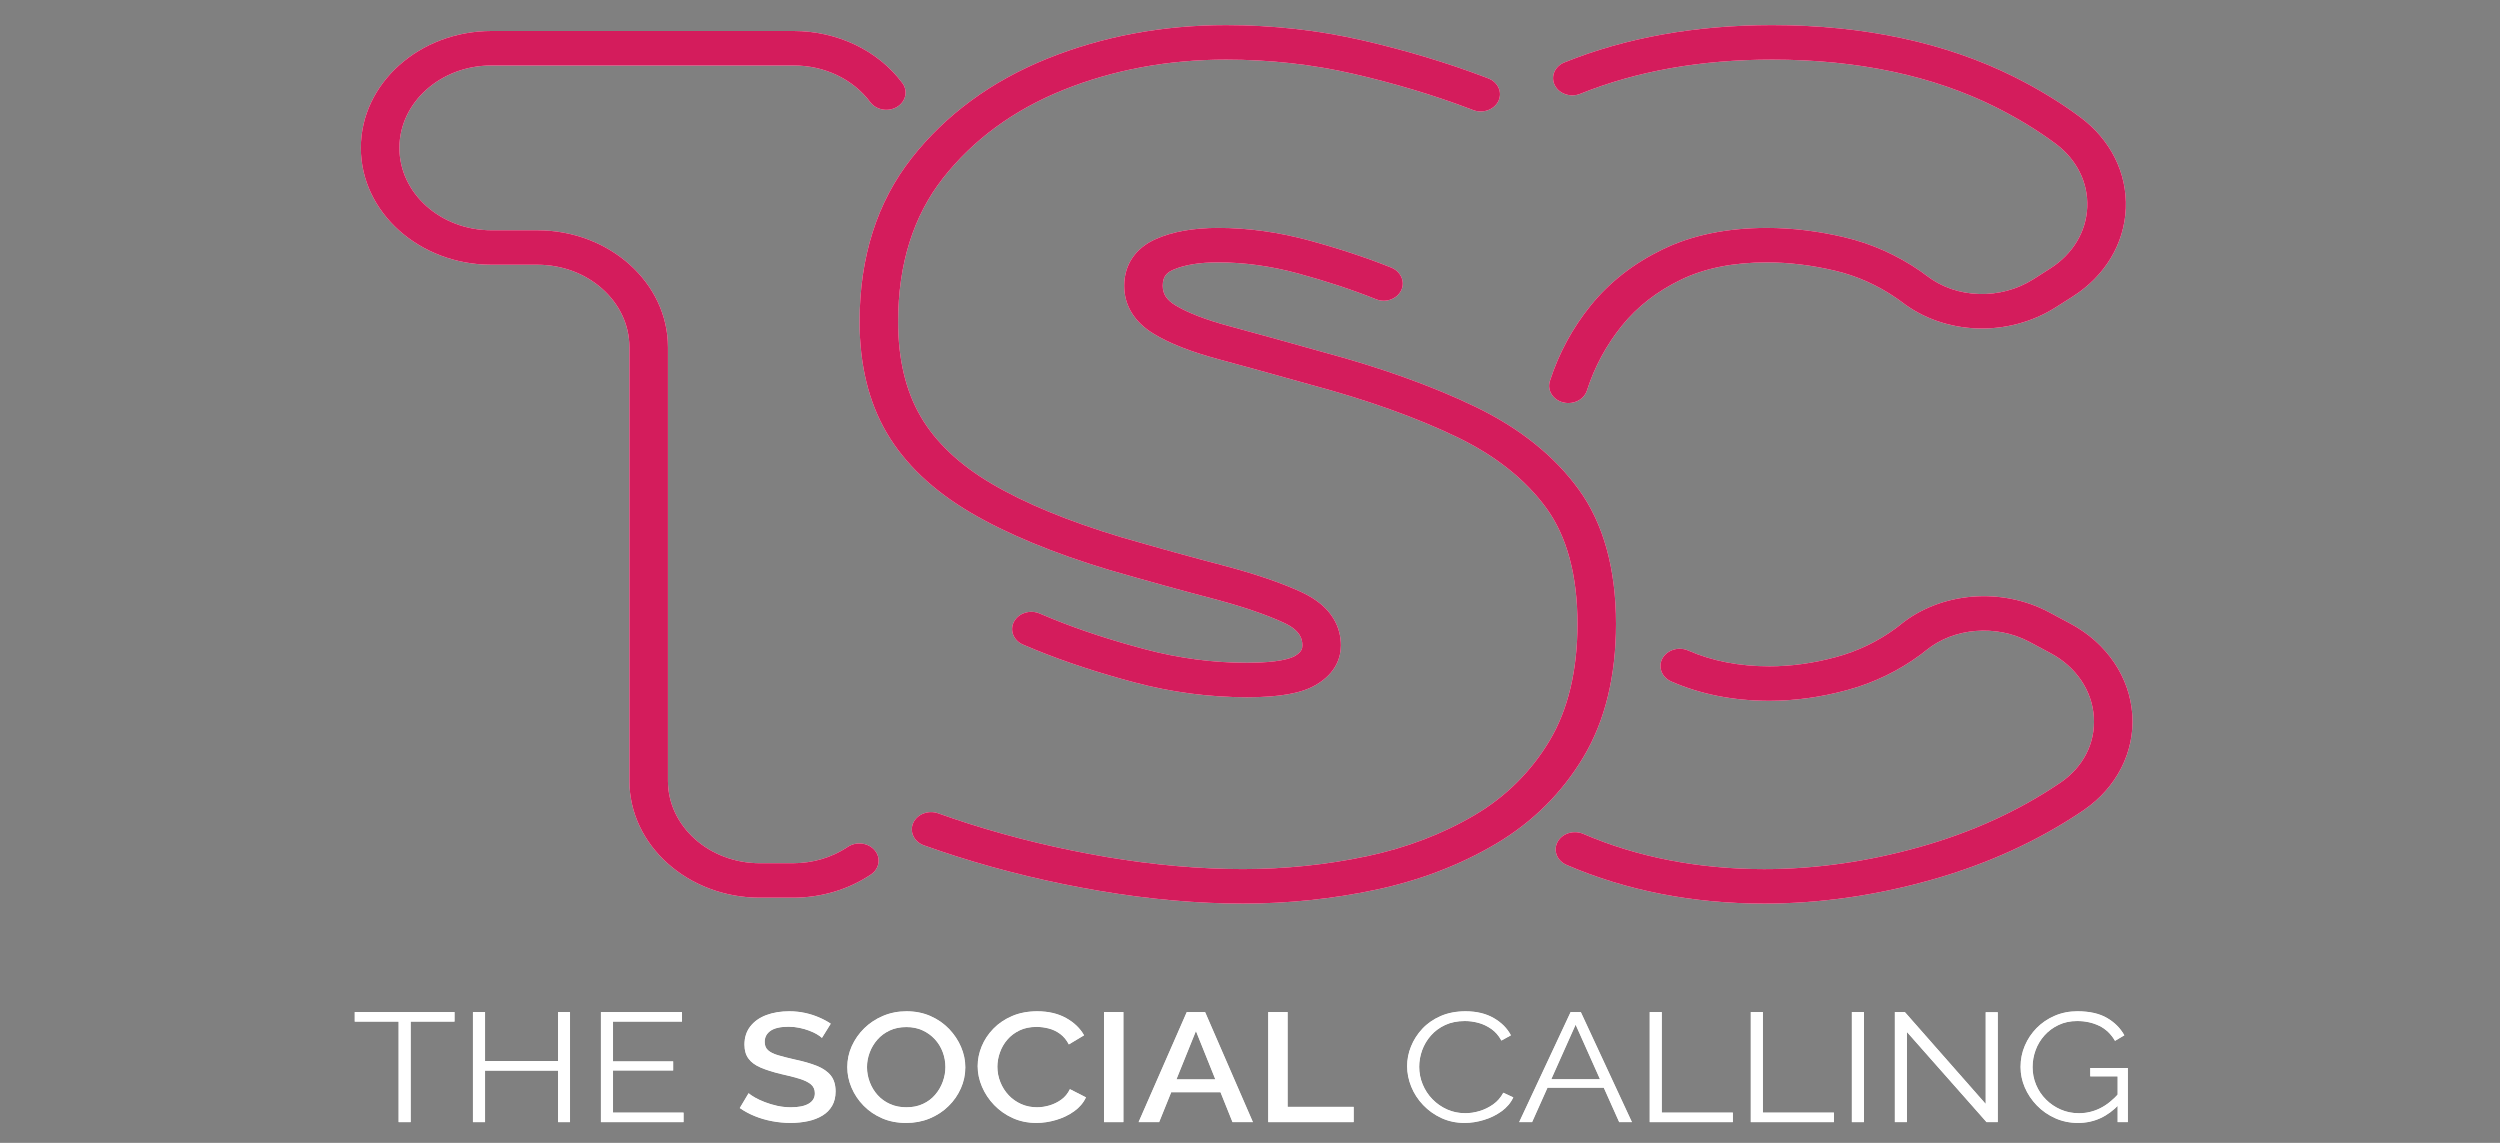 <?xml version="1.0" encoding="utf-8"?>
<!-- Generator: Adobe Illustrator 16.0.0, SVG Export Plug-In . SVG Version: 6.00 Build 0)  -->
<!DOCTYPE svg PUBLIC "-//W3C//DTD SVG 1.1//EN" "http://www.w3.org/Graphics/SVG/1.1/DTD/svg11.dtd">
<svg version="1.1" id="Layer_1" xmlns="http://www.w3.org/2000/svg" xmlns:xlink="http://www.w3.org/1999/xlink" x="0px" y="0px"
	 width="350px" height="160px" viewBox="0 0 350 160" enable-background="new 0 0 350 160" xml:space="preserve">
<rect x="0" y="0" width="350" height="160" fill="#808080" stroke="none"/>
<g>
	<g>
		<defs>
			<rect id="SVGID_1_" x="-41.525" y="-109.121" width="431.525" height="386.123"/>
		</defs>
		<clipPath id="SVGID_2_">
			<use xlink:href="#SVGID_1_"  overflow="visible"/>
		</clipPath>
		<path clip-path="url(#SVGID_2_)" fill="#D41C5C" d="M110.986,125.678h-4.584c-10.083,0-18.286-7.337-18.286-16.357V48.6
			c0-6.361-5.782-11.537-12.892-11.537h-6.418c-10.081,0-18.286-7.338-18.286-16.361c0-9.022,8.205-16.363,18.286-16.363h42.307
			c6.121,0,11.808,2.721,15.211,7.279c0.831,1.108,0.497,2.607-0.742,3.349c-1.237,0.743-2.912,0.443-3.742-0.667
			c-2.4-3.215-6.412-5.133-10.727-5.133H68.806c-7.108,0-12.89,5.175-12.89,11.535c0,6.361,5.782,11.536,12.89,11.536h6.418
			c10.083,0,18.287,7.339,18.287,16.362v60.72c0,6.357,5.782,11.531,12.89,11.531h4.584c2.805,0,5.472-0.793,7.711-2.287
			c1.194-0.801,2.883-0.58,3.773,0.486c0.893,1.07,0.648,2.58-0.543,3.381C118.748,124.557,114.967,125.678,110.986,125.678"/>
	</g>
	<g>
		<defs>
			<rect id="SVGID_3_" x="-41.525" y="-109.121" width="431.525" height="386.123"/>
		</defs>
		<clipPath id="SVGID_4_">
			<use xlink:href="#SVGID_3_"  overflow="visible"/>
		</clipPath>
		<path clip-path="url(#SVGID_4_)" fill="#D41C5C" d="M174.574,97.615c-5.246,0-10.533-0.694-15.712-2.066
			c-5.047-1.34-9.701-2.869-13.83-4.548c-0.589-0.24-1.193-0.492-1.804-0.755c-1.342-0.574-1.909-2.014-1.267-3.215
			c0.642-1.205,2.253-1.715,3.597-1.139c0.578,0.248,1.145,0.483,1.706,0.713c3.903,1.59,8.321,3.041,13.131,4.315
			c4.683,1.241,9.451,1.871,14.179,1.871c4.576,0,6.203-0.659,6.695-0.944c0.98-0.57,1.063-1.07,1.063-1.498
			c0-0.912-0.295-2.092-2.581-3.156c-2.521-1.166-5.913-2.32-10.065-3.41c-4.365-1.146-9.231-2.494-14.465-4.01
			c-7.8-2.348-14.302-5.045-19.359-8.023c-5.254-3.09-9.203-6.844-11.728-11.162c-2.515-4.294-3.792-9.521-3.792-15.543
			c0-9.05,2.448-16.752,7.278-22.898c4.779-6.086,11.165-10.775,18.977-13.931c7.713-3.115,16.139-4.697,25.041-4.697
			c6.552,0,12.981,0.716,19.105,2.128c6.044,1.395,11.785,3.118,17.068,5.119l0.539,0.205c1.371,0.518,2.016,1.936,1.432,3.163
			c-0.581,1.227-2.17,1.8-3.536,1.279l-0.541-0.204c-5.036-1.908-10.524-3.553-16.304-4.888c-5.689-1.31-11.663-1.975-17.764-1.975
			c-8.13,0-15.81,1.437-22.822,4.267c-6.92,2.797-12.563,6.938-16.782,12.309c-4.177,5.317-6.295,12.086-6.295,20.123
			c0,5.231,1.068,9.707,3.176,13.301c2.097,3.584,5.431,6.737,9.914,9.371c4.67,2.754,10.755,5.264,18.083,7.473
			c5.157,1.494,9.979,2.83,14.296,3.962c4.491,1.181,8.196,2.445,11.03,3.758c4.537,2.111,5.486,5.211,5.486,7.439
			c0,1.601-0.611,3.858-3.517,5.549C182.18,97.075,179.121,97.615,174.574,97.615"/>
	</g>
	<g>
		<defs>
			<rect id="SVGID_5_" x="-41.525" y="-109.121" width="431.525" height="386.123"/>
		</defs>
		<clipPath id="SVGID_6_">
			<use xlink:href="#SVGID_5_"  overflow="visible"/>
		</clipPath>
		<path clip-path="url(#SVGID_6_)" fill="#D41C5C" d="M174.025,126.502c-6.371,0-13.11-0.594-20.034-1.77
			c-6.906-1.168-13.677-2.801-20.121-4.854c-1.541-0.491-3.065-1.009-4.522-1.53c-1.383-0.498-2.052-1.908-1.497-3.141
			c0.556-1.234,2.126-1.835,3.509-1.338c1.391,0.498,2.845,0.992,4.321,1.461c6.181,1.971,12.679,3.539,19.313,4.664
			c6.592,1.111,12.997,1.679,19.031,1.679c5.868,0,11.7-0.606,17.35-1.804c5.533-1.174,10.609-3.116,15.09-5.764
			c4.367-2.582,7.893-6.088,10.484-10.424c2.584-4.343,3.898-9.844,3.898-16.345c0-6.759-1.464-12.199-4.339-16.17
			c-2.916-4.024-7.151-7.39-12.582-10c-5.677-2.727-12.543-5.182-20.409-7.295c-5-1.406-9.338-2.607-12.933-3.579
			c-3.909-1.056-6.882-2.223-9.085-3.57c-2.688-1.637-4.11-3.958-4.11-6.708c0-2.959,1.577-5.287,4.435-6.553
			c2.323-1.031,5.257-1.553,8.715-1.553c4.152,0,8.428,0.587,12.702,1.745c4.121,1.119,7.994,2.396,11.507,3.798
			c1.356,0.542,2.021,1.984,1.418,3.201c-0.601,1.216-2.14,1.789-3.498,1.253c-0.012-0.003-0.074-0.029-0.084-0.034
			c-3.342-1.333-7-2.539-10.905-3.598c-3.765-1.021-7.516-1.54-11.14-1.54c-2.621,0-4.746,0.355-6.32,1.052
			c-0.863,0.383-1.436,0.907-1.436,2.229c0,1.142,0.542,1.979,1.756,2.719c1.721,1.053,4.277,2.04,7.606,2.939
			c3.611,0.977,7.974,2.183,12.959,3.586c8.176,2.196,15.381,4.778,21.375,7.656c6.244,3,11.145,6.911,14.558,11.628
			c3.452,4.765,5.202,11.09,5.202,18.794c0,7.308-1.524,13.565-4.536,18.616c-3.015,5.053-7.144,9.15-12.265,12.178
			c-5.008,2.961-10.666,5.13-16.814,6.434C186.559,125.852,180.307,126.502,174.025,126.502"/>
	</g>
	<g>
		<defs>
			<rect id="SVGID_7_" x="-41.525" y="-109.121" width="431.525" height="386.123"/>
		</defs>
		<clipPath id="SVGID_8_">
			<use xlink:href="#SVGID_7_"  overflow="visible"/>
		</clipPath>
		<path clip-path="url(#SVGID_8_)" fill="#D41C5C" d="M246.994,126.502c-10.023,0-19.336-1.82-27.672-5.414
			c-1.344-0.576-1.907-2.018-1.262-3.217c0.646-1.198,2.26-1.708,3.602-1.128c7.6,3.271,16.124,4.934,25.332,4.934
			c7.146,0,14.463-1.043,21.746-3.094c7.251-2.037,13.826-5.032,19.542-8.896l0.163-0.105c3.218-2.199,4.927-5.544,4.695-9.195
			c-0.234-3.693-2.484-7.029-6.022-8.921l-3.007-1.608c-4.622-2.467-10.551-1.988-14.42,1.164c-0.262,0.213-0.529,0.424-0.803,0.627
			c-3.086,2.277-6.543,3.949-10.297,4.967c-3.658,0.992-7.314,1.498-10.867,1.498c-5.041,0-9.664-0.913-13.752-2.709
			c-1.334-0.588-1.888-2.037-1.229-3.23c0.659-1.191,2.269-1.691,3.608-1.101c3.344,1.468,7.166,2.212,11.373,2.212
			c3.021,0,6.151-0.436,9.305-1.292c3.063-0.829,5.896-2.198,8.42-4.062c0.201-0.154,0.404-0.312,0.604-0.473
			c5.62-4.581,14.184-5.294,20.824-1.743l3.007,1.609c5.074,2.713,8.31,7.493,8.642,12.791c0.328,5.194-2.215,10.166-6.803,13.299
			l-0.188,0.128c-6.209,4.193-13.33,7.441-21.177,9.645C262.549,125.389,254.689,126.502,246.994,126.502 M219.574,56.428
			c-0.247,0-0.496-0.032-0.742-0.093c-1.434-0.37-2.259-1.708-1.85-2.986c1.24-3.86,3.162-7.425,5.726-10.593
			c2.61-3.239,6.003-5.88,10.071-7.849c4.106-1.991,9.015-2.999,14.584-2.999c3.51,0,7.17,0.44,10.859,1.309
			c3.818,0.899,7.41,2.505,10.688,4.777c0.286,0.199,0.565,0.404,0.841,0.617c4.171,3.223,10.316,3.412,14.952,0.461l2.338-1.491
			c3.144-2,5.028-5.125,5.174-8.57c0.147-3.451-1.471-6.694-4.438-8.901c-2.5-1.857-5.311-3.573-8.357-5.1
			c-8.843-4.423-19.382-6.666-31.324-6.666c-9.959,0-18.996,1.612-26.859,4.791c-1.358,0.549-2.957,0.008-3.568-1.205
			c-0.611-1.216-0.01-2.646,1.348-3.193c8.564-3.464,18.349-5.221,29.08-5.221c12.875,0,24.297,2.45,33.961,7.281
			c3.33,1.672,6.418,3.555,9.168,5.601c4.267,3.172,6.59,7.834,6.385,12.792c-0.207,4.956-2.92,9.449-7.435,12.325l-2.345,1.489
			c-6.662,4.244-15.548,3.938-21.604-0.743c-0.205-0.156-0.41-0.307-0.625-0.451c-2.695-1.875-5.643-3.193-8.75-3.925
			c-3.246-0.764-6.438-1.152-9.488-1.152c-4.662,0-8.704,0.813-12.016,2.418c-3.354,1.622-6.132,3.784-8.27,6.43
			c-2.189,2.715-3.846,5.775-4.909,9.099C221.827,55.739,220.75,56.428,219.574,56.428"/>
	</g>
	<g>
		<defs>
			<rect id="SVGID_9_" x="-41.525" y="-109.121" width="431.525" height="386.123"/>
		</defs>
		<clipPath id="SVGID_10_">
			<use xlink:href="#SVGID_9_"  overflow="visible"/>
		</clipPath>
		<polygon clip-path="url(#SVGID_10_)" fill="#333333" points="63.639,143.03 57.498,143.03 57.498,157.102 55.798,157.102 
			55.798,143.03 49.657,143.03 49.657,141.686 63.639,141.686 		"/>
	</g>
	<g>
		<defs>
			<rect id="SVGID_11_" x="-41.525" y="-109.121" width="431.525" height="386.123"/>
		</defs>
		<clipPath id="SVGID_12_">
			<use xlink:href="#SVGID_11_"  overflow="visible"/>
		</clipPath>
		<polygon clip-path="url(#SVGID_12_)" fill="#333333" points="79.803,141.686 79.803,157.102 78.128,157.102 78.128,149.893 
			67.908,149.893 67.908,157.102 66.21,157.102 66.21,141.686 67.908,141.686 67.908,148.546 78.128,148.546 78.128,141.686 		"/>
	</g>
	<g>
		<defs>
			<rect id="SVGID_13_" x="-41.525" y="-109.121" width="431.525" height="386.123"/>
		</defs>
		<clipPath id="SVGID_14_">
			<use xlink:href="#SVGID_13_"  overflow="visible"/>
		</clipPath>
		<polygon clip-path="url(#SVGID_14_)" fill="#333333" points="95.702,155.759 95.702,157.102 84.125,157.102 84.125,141.686 
			95.481,141.686 95.481,143.03 85.822,143.03 85.822,148.589 94.246,148.589 94.246,149.873 85.822,149.873 85.822,155.759 		"/>
	</g>
	<g>
		<defs>
			<rect id="SVGID_15_" x="-41.525" y="-109.121" width="431.525" height="386.123"/>
		</defs>
		<clipPath id="SVGID_16_">
			<use xlink:href="#SVGID_15_"  overflow="visible"/>
		</clipPath>
		<path clip-path="url(#SVGID_16_)" fill="#333333" d="M115.073,145.313c-0.162-0.156-0.399-0.332-0.705-0.511
			c-0.307-0.182-0.672-0.352-1.092-0.512c-0.423-0.157-0.873-0.29-1.359-0.39c-0.486-0.104-0.99-0.155-1.507-0.155
			c-1.132,0-1.974,0.188-2.523,0.563c-0.549,0.377-0.825,0.898-0.825,1.563c0,0.484,0.152,0.877,0.461,1.154
			c0.308,0.283,0.777,0.519,1.407,0.705c0.633,0.188,1.423,0.389,2.379,0.606c1.165,0.246,2.175,0.536,3.033,0.875
			c0.859,0.343,1.513,0.789,1.968,1.353c0.451,0.565,0.677,1.31,0.677,2.23c0,0.781-0.162,1.455-0.485,2.016
			c-0.324,0.563-0.776,1.022-1.358,1.373c-0.583,0.355-1.255,0.615-2.014,0.779c-0.762,0.163-1.581,0.251-2.452,0.251
			c-0.858,0-1.711-0.081-2.561-0.241c-0.85-0.158-1.659-0.392-2.429-0.703c-0.768-0.31-1.476-0.692-2.123-1.144l1.238-2.083
			c0.211,0.186,0.516,0.396,0.91,0.619c0.397,0.227,0.859,0.438,1.384,0.64c0.525,0.203,1.1,0.375,1.722,0.515
			c0.624,0.134,1.258,0.203,1.91,0.203c1.082,0,1.91-0.17,2.486-0.51c0.574-0.335,0.86-0.82,0.86-1.455
			c0-0.52-0.186-0.936-0.556-1.248c-0.375-0.311-0.916-0.569-1.628-0.789c-0.713-0.219-1.562-0.433-2.548-0.649
			c-1.132-0.272-2.08-0.571-2.84-0.897c-0.762-0.326-1.332-0.744-1.711-1.258c-0.381-0.51-0.573-1.164-0.573-1.959
			c0-1.008,0.276-1.865,0.827-2.566c0.55-0.703,1.299-1.229,2.244-1.582c0.947-0.354,2.013-0.529,3.193-0.529
			c0.778,0,1.514,0.076,2.21,0.229c0.696,0.148,1.346,0.357,1.953,0.619c0.609,0.26,1.161,0.555,1.665,0.889L115.073,145.313z"/>
	</g>
	<g>
		<defs>
			<rect id="SVGID_17_" x="-41.525" y="-109.121" width="431.525" height="386.123"/>
		</defs>
		<clipPath id="SVGID_18_">
			<use xlink:href="#SVGID_17_"  overflow="visible"/>
		</clipPath>
		<path clip-path="url(#SVGID_18_)" fill="#333333" d="M126.87,157.215c-1.249,0-2.371-0.218-3.376-0.652
			c-1.002-0.437-1.87-1.023-2.596-1.771c-0.729-0.744-1.292-1.585-1.687-2.52c-0.399-0.931-0.594-1.894-0.594-2.873
			c0-1.03,0.208-2.016,0.63-2.947c0.421-0.932,1.004-1.766,1.749-2.497c0.747-0.729,1.62-1.313,2.632-1.736
			c1.011-0.428,2.108-0.642,3.291-0.642c1.23,0,2.351,0.224,3.361,0.673c1.011,0.448,1.876,1.05,2.597,1.803
			c0.721,0.757,1.281,1.593,1.673,2.52c0.398,0.93,0.597,1.877,0.597,2.849c0,1.027-0.207,2.008-0.62,2.939
			c-0.413,0.938-0.991,1.771-1.735,2.496c-0.745,0.734-1.622,1.308-2.633,1.73C129.146,157.006,128.048,157.215,126.87,157.215
			 M121.382,149.396c0,0.722,0.132,1.424,0.389,2.103c0.258,0.681,0.626,1.288,1.106,1.817c0.478,0.528,1.053,0.943,1.734,1.248
			c0.681,0.304,1.44,0.455,2.282,0.455c0.875,0,1.649-0.155,2.331-0.479c0.681-0.315,1.25-0.747,1.709-1.29
			c0.462-0.544,0.816-1.15,1.056-1.824c0.247-0.676,0.366-1.348,0.366-2.027c0-0.729-0.125-1.428-0.377-2.102
			c-0.249-0.672-0.619-1.273-1.101-1.799c-0.488-0.529-1.068-0.947-1.737-1.25c-0.671-0.307-1.421-0.455-2.247-0.455
			c-0.873,0-1.651,0.158-2.329,0.477c-0.68,0.319-1.257,0.746-1.727,1.28c-0.466,0.536-0.828,1.136-1.078,1.804
			C121.509,148.02,121.382,148.701,121.382,149.396"/>
	</g>
	<g>
		<defs>
			<rect id="SVGID_19_" x="-41.525" y="-109.121" width="431.525" height="386.123"/>
		</defs>
		<clipPath id="SVGID_20_">
			<use xlink:href="#SVGID_19_"  overflow="visible"/>
		</clipPath>
		<path clip-path="url(#SVGID_20_)" fill="#333333" d="M136.869,149.264c0-0.94,0.188-1.863,0.56-2.767
			c0.37-0.907,0.917-1.731,1.638-2.479c0.72-0.742,1.599-1.336,2.633-1.778c1.035-0.443,2.209-0.663,3.521-0.663
			c1.553,0,2.895,0.316,4.027,0.941c1.135,0.633,1.975,1.438,2.527,2.426l-2.139,1.281c-0.322-0.625-0.732-1.115-1.224-1.477
			c-0.493-0.361-1.029-0.615-1.601-0.759c-0.574-0.146-1.138-0.22-1.689-0.22c-0.908,0-1.697,0.16-2.378,0.488
			c-0.679,0.326-1.25,0.756-1.71,1.291c-0.463,0.536-0.809,1.137-1.043,1.803c-0.238,0.666-0.354,1.33-0.354,2
			c0,0.737,0.136,1.45,0.414,2.14c0.272,0.688,0.657,1.296,1.151,1.825c0.492,0.528,1.081,0.943,1.76,1.248
			c0.678,0.304,1.424,0.455,2.231,0.455c0.551,0,1.126-0.088,1.726-0.261c0.596-0.178,1.149-0.444,1.662-0.815
			c0.509-0.366,0.909-0.854,1.203-1.467l2.256,1.152c-0.354,0.768-0.912,1.418-1.663,1.957c-0.752,0.535-1.594,0.941-2.523,1.213
			c-0.932,0.276-1.851,0.415-2.757,0.415c-1.212,0-2.322-0.231-3.328-0.687c-1.001-0.455-1.867-1.066-2.595-1.823
			c-0.728-0.761-1.294-1.612-1.7-2.563C137.071,151.191,136.869,150.234,136.869,149.264"/>
	</g>
	<g>
		<defs>
			<rect id="SVGID_21_" x="-41.525" y="-109.121" width="431.525" height="386.123"/>
		</defs>
		<clipPath id="SVGID_22_">
			<use xlink:href="#SVGID_21_"  overflow="visible"/>
		</clipPath>
		<rect x="154.564" y="141.686" clip-path="url(#SVGID_22_)" fill="#333333" width="2.718" height="15.416"/>
	</g>
	<g>
		<defs>
			<rect id="SVGID_23_" x="-41.525" y="-109.121" width="431.525" height="386.123"/>
		</defs>
		<clipPath id="SVGID_24_">
			<use xlink:href="#SVGID_23_"  overflow="visible"/>
		</clipPath>
		<path clip-path="url(#SVGID_24_)" fill="#333333" d="M166.144,141.686h2.573l6.698,15.416h-2.867l-1.683-4.188h-6.891
			l-1.691,4.188h-2.889L166.144,141.686z M170.143,151.111l-2.713-6.754l-2.726,6.754H170.143z"/>
	</g>
	<g>
		<defs>
			<rect id="SVGID_25_" x="-41.525" y="-109.121" width="431.525" height="386.123"/>
		</defs>
		<clipPath id="SVGID_26_">
			<use xlink:href="#SVGID_25_"  overflow="visible"/>
		</clipPath>
		<polygon clip-path="url(#SVGID_26_)" fill="#333333" points="177.55,157.102 177.55,141.686 180.27,141.686 180.27,154.957 
			189.518,154.957 189.518,157.102 		"/>
	</g>
	<g>
		<defs>
			<rect id="SVGID_27_" x="-41.525" y="-109.121" width="431.525" height="386.123"/>
		</defs>
		<clipPath id="SVGID_28_">
			<use xlink:href="#SVGID_27_"  overflow="visible"/>
		</clipPath>
		<path clip-path="url(#SVGID_28_)" fill="#333333" d="M196.994,149.264c0-0.94,0.178-1.863,0.546-2.767
			c0.364-0.907,0.894-1.731,1.589-2.479c0.695-0.742,1.555-1.336,2.571-1.778c1.021-0.443,2.18-0.663,3.475-0.663
			c1.539,0,2.851,0.316,3.943,0.941c1.094,0.633,1.896,1.438,2.417,2.426l-1.34,0.742c-0.371-0.686-0.838-1.226-1.404-1.623
			c-0.568-0.396-1.17-0.687-1.811-0.859c-0.64-0.172-1.274-0.256-1.906-0.256c-1.034,0-1.95,0.185-2.742,0.55
			c-0.795,0.373-1.462,0.862-2.002,1.478c-0.543,0.616-0.952,1.303-1.227,2.063c-0.273,0.761-0.41,1.535-0.41,2.316
			c0,0.853,0.162,1.67,0.486,2.453c0.32,0.779,0.773,1.471,1.356,2.072c0.582,0.602,1.266,1.08,2.05,1.436
			c0.784,0.356,1.641,0.529,2.566,0.529c0.641,0,1.309-0.1,1.988-0.304c0.676-0.203,1.312-0.515,1.906-0.933
			c0.588-0.418,1.061-0.961,1.416-1.631l1.407,0.652c-0.354,0.768-0.91,1.418-1.651,1.957c-0.742,0.535-1.574,0.941-2.486,1.213
			c-0.912,0.276-1.809,0.415-2.683,0.415c-1.18,0-2.267-0.231-3.253-0.686c-0.982-0.456-1.84-1.067-2.559-1.824
			c-0.723-0.761-1.278-1.612-1.663-2.563C197.189,151.191,196.994,150.234,196.994,149.264"/>
	</g>
	<g>
		<defs>
			<rect id="SVGID_29_" x="-41.525" y="-109.121" width="431.525" height="386.123"/>
		</defs>
		<clipPath id="SVGID_30_">
			<use xlink:href="#SVGID_29_"  overflow="visible"/>
		</clipPath>
		<path clip-path="url(#SVGID_30_)" fill="#333333" d="M219.884,141.686h1.433l7.16,15.416h-1.795l-2.154-4.817h-7.877l-2.155,4.817
			h-1.82L219.884,141.686z M223.994,151.09l-3.407-7.625l-3.405,7.625H223.994z"/>
	</g>
	<g>
		<defs>
			<rect id="SVGID_31_" x="-41.525" y="-109.121" width="431.525" height="386.123"/>
		</defs>
		<clipPath id="SVGID_32_">
			<use xlink:href="#SVGID_31_"  overflow="visible"/>
		</clipPath>
		<polygon clip-path="url(#SVGID_32_)" fill="#333333" points="230.953,157.102 230.953,141.686 232.65,141.686 232.65,155.759 
			242.602,155.759 242.602,157.102 		"/>
	</g>
	<g>
		<defs>
			<rect id="SVGID_33_" x="-41.525" y="-109.121" width="431.525" height="386.123"/>
		</defs>
		<clipPath id="SVGID_34_">
			<use xlink:href="#SVGID_33_"  overflow="visible"/>
		</clipPath>
		<polygon clip-path="url(#SVGID_34_)" fill="#333333" points="245.104,157.102 245.104,141.686 246.805,141.686 246.805,155.759 
			256.754,155.759 256.754,157.102 		"/>
	</g>
	<g>
		<defs>
			<rect id="SVGID_35_" x="-41.525" y="-109.121" width="431.525" height="386.123"/>
		</defs>
		<clipPath id="SVGID_36_">
			<use xlink:href="#SVGID_35_"  overflow="visible"/>
		</clipPath>
		<rect x="259.256" y="141.686" clip-path="url(#SVGID_36_)" fill="#333333" width="1.7" height="15.416"/>
	</g>
	<g>
		<defs>
			<rect id="SVGID_37_" x="-41.525" y="-109.121" width="431.525" height="386.123"/>
		</defs>
		<clipPath id="SVGID_38_">
			<use xlink:href="#SVGID_37_"  overflow="visible"/>
		</clipPath>
		<polygon clip-path="url(#SVGID_38_)" fill="#333333" points="266.971,144.486 266.971,157.102 265.275,157.102 265.275,141.686 
			266.682,141.686 277.992,154.54 277.992,141.707 279.691,141.707 279.691,157.102 278.115,157.102 		"/>
	</g>
	<g>
		<defs>
			<rect id="SVGID_39_" x="-41.525" y="-109.121" width="431.525" height="386.123"/>
		</defs>
		<clipPath id="SVGID_40_">
			<use xlink:href="#SVGID_39_"  overflow="visible"/>
		</clipPath>
		<path clip-path="url(#SVGID_40_)" fill="#333333" d="M290.932,157.215c-1.152,0-2.221-0.222-3.207-0.663
			c-0.985-0.438-1.843-1.04-2.572-1.792c-0.727-0.755-1.288-1.594-1.687-2.521c-0.396-0.927-0.592-1.882-0.592-2.868
			c0-1.042,0.196-2.028,0.592-2.963c0.397-0.938,0.952-1.766,1.66-2.485c0.712-0.725,1.558-1.299,2.528-1.715
			c0.97-0.42,2.029-0.633,3.176-0.633c1.704,0,3.087,0.313,4.152,0.934c1.068,0.623,1.879,1.433,2.43,2.435l-1.313,0.781
			c-0.551-0.955-1.285-1.66-2.205-2.106c-0.928-0.448-1.949-0.671-3.086-0.671c-0.957,0-1.819,0.176-2.588,0.543
			c-0.768,0.357-1.426,0.844-1.977,1.453c-0.549,0.606-0.967,1.295-1.249,2.063c-0.283,0.768-0.429,1.565-0.429,2.393
			c0,0.865,0.164,1.688,0.492,2.466c0.319,0.772,0.777,1.457,1.379,2.06c0.599,0.604,1.295,1.07,2.071,1.409
			c0.788,0.344,1.636,0.513,2.543,0.513c1.05,0,2.044-0.236,2.983-0.705c0.938-0.469,1.836-1.197,2.695-2.183v1.606
			C295.092,156.328,293.165,157.215,290.932,157.215 M296.463,150.7h-3.83v-1.177h5.268v7.578h-1.438V150.7L296.463,150.7z"/>
	</g>
	<g>
		<defs>
			<rect id="SVGID_41_" x="-41.525" y="-109.121" width="431.525" height="386.123"/>
		</defs>
		<clipPath id="SVGID_42_">
			<use xlink:href="#SVGID_41_"  overflow="visible"/>
		</clipPath>
		<path clip-path="url(#SVGID_42_)" fill="#FFFFFF" d="M110.986,125.678h-4.584c-10.083,0-18.286-7.337-18.286-16.357V48.6
			c0-6.361-5.782-11.537-12.892-11.537h-6.418c-10.081,0-18.286-7.338-18.286-16.361c0-9.022,8.205-16.363,18.286-16.363h42.307
			c6.121,0,11.808,2.721,15.211,7.279c0.831,1.108,0.497,2.607-0.742,3.349c-1.237,0.743-2.912,0.443-3.742-0.667
			c-2.4-3.215-6.412-5.133-10.727-5.133H68.806c-7.108,0-12.89,5.175-12.89,11.535c0,6.361,5.782,11.536,12.89,11.536h6.418
			c10.083,0,18.287,7.339,18.287,16.362v60.72c0,6.357,5.782,11.531,12.89,11.531h4.584c2.805,0,5.472-0.793,7.711-2.287
			c1.194-0.801,2.883-0.58,3.773,0.486c0.893,1.07,0.648,2.58-0.543,3.381C118.748,124.557,114.967,125.678,110.986,125.678"/>
	</g>
	<g>
		<defs>
			<rect id="SVGID_43_" x="-41.525" y="-109.121" width="431.525" height="386.123"/>
		</defs>
		<clipPath id="SVGID_44_">
			<use xlink:href="#SVGID_43_"  overflow="visible"/>
		</clipPath>
		<path clip-path="url(#SVGID_44_)" fill="#FFFFFF" d="M174.574,97.615c-5.246,0-10.533-0.694-15.712-2.066
			c-5.047-1.34-9.701-2.869-13.83-4.548c-0.589-0.24-1.193-0.492-1.804-0.755c-1.342-0.574-1.909-2.014-1.267-3.215
			c0.642-1.205,2.253-1.715,3.597-1.139c0.578,0.248,1.145,0.483,1.706,0.713c3.903,1.59,8.321,3.041,13.131,4.315
			c4.683,1.241,9.451,1.871,14.179,1.871c4.576,0,6.203-0.659,6.695-0.944c0.98-0.57,1.063-1.07,1.063-1.498
			c0-0.912-0.295-2.092-2.581-3.156c-2.521-1.166-5.913-2.32-10.065-3.41c-4.365-1.146-9.231-2.494-14.465-4.01
			c-7.8-2.348-14.302-5.045-19.359-8.023c-5.254-3.09-9.203-6.844-11.728-11.162c-2.515-4.294-3.792-9.521-3.792-15.543
			c0-9.05,2.448-16.752,7.278-22.898c4.779-6.086,11.165-10.775,18.977-13.931c7.713-3.115,16.139-4.697,25.041-4.697
			c6.552,0,12.981,0.716,19.105,2.128c6.044,1.395,11.785,3.118,17.068,5.119l0.539,0.205c1.371,0.518,2.016,1.936,1.432,3.163
			c-0.581,1.227-2.17,1.8-3.536,1.279l-0.541-0.204c-5.036-1.908-10.524-3.553-16.304-4.888c-5.689-1.31-11.663-1.975-17.764-1.975
			c-8.13,0-15.81,1.437-22.822,4.267c-6.92,2.797-12.563,6.938-16.782,12.309c-4.177,5.317-6.295,12.086-6.295,20.123
			c0,5.231,1.068,9.707,3.176,13.301c2.097,3.584,5.431,6.737,9.914,9.371c4.67,2.754,10.755,5.264,18.083,7.473
			c5.157,1.494,9.979,2.83,14.296,3.962c4.491,1.181,8.196,2.445,11.03,3.758c4.537,2.111,5.486,5.211,5.486,7.439
			c0,1.601-0.611,3.858-3.517,5.549C182.18,97.075,179.121,97.615,174.574,97.615"/>
	</g>
	<g>
		<defs>
			<rect id="SVGID_45_" x="-41.525" y="-109.121" width="431.525" height="386.123"/>
		</defs>
		<clipPath id="SVGID_46_">
			<use xlink:href="#SVGID_45_"  overflow="visible"/>
		</clipPath>
		<path clip-path="url(#SVGID_46_)" fill="#FFFFFF" d="M174.025,126.502c-6.371,0-13.11-0.594-20.034-1.77
			c-6.906-1.168-13.677-2.801-20.121-4.854c-1.541-0.491-3.065-1.009-4.522-1.53c-1.383-0.498-2.052-1.908-1.497-3.141
			c0.556-1.234,2.126-1.835,3.509-1.338c1.391,0.498,2.845,0.992,4.321,1.461c6.181,1.971,12.679,3.539,19.313,4.664
			c6.592,1.111,12.997,1.679,19.031,1.679c5.868,0,11.7-0.606,17.35-1.804c5.533-1.174,10.609-3.116,15.09-5.764
			c4.367-2.582,7.893-6.088,10.484-10.424c2.584-4.343,3.898-9.844,3.898-16.345c0-6.759-1.464-12.199-4.339-16.17
			c-2.916-4.024-7.151-7.39-12.582-10c-5.677-2.727-12.543-5.182-20.409-7.295c-5-1.406-9.338-2.607-12.933-3.579
			c-3.909-1.056-6.882-2.223-9.085-3.57c-2.688-1.637-4.11-3.958-4.11-6.708c0-2.959,1.577-5.287,4.435-6.553
			c2.323-1.031,5.257-1.553,8.715-1.553c4.152,0,8.428,0.587,12.702,1.745c4.121,1.119,7.994,2.396,11.507,3.798
			c1.356,0.542,2.021,1.984,1.418,3.201c-0.601,1.216-2.14,1.789-3.498,1.253c-0.012-0.003-0.074-0.029-0.084-0.034
			c-3.342-1.333-7-2.539-10.905-3.598c-3.765-1.021-7.516-1.54-11.14-1.54c-2.621,0-4.746,0.355-6.32,1.052
			c-0.863,0.383-1.436,0.907-1.436,2.229c0,1.142,0.542,1.979,1.756,2.719c1.721,1.053,4.277,2.04,7.606,2.939
			c3.611,0.977,7.974,2.183,12.959,3.586c8.176,2.196,15.381,4.778,21.375,7.656c6.244,3,11.145,6.911,14.558,11.628
			c3.452,4.765,5.202,11.09,5.202,18.794c0,7.308-1.524,13.565-4.536,18.616c-3.015,5.053-7.144,9.15-12.265,12.178
			c-5.008,2.961-10.666,5.13-16.814,6.434C186.559,125.852,180.307,126.502,174.025,126.502"/>
	</g>
	<g>
		<defs>
			<rect id="SVGID_47_" x="-41.525" y="-109.121" width="431.525" height="386.123"/>
		</defs>
		<clipPath id="SVGID_48_">
			<use xlink:href="#SVGID_47_"  overflow="visible"/>
		</clipPath>
		<path clip-path="url(#SVGID_48_)" fill="#FFFFFF" d="M246.994,126.502c-10.023,0-19.336-1.82-27.672-5.414
			c-1.344-0.576-1.907-2.018-1.262-3.217c0.646-1.198,2.26-1.708,3.602-1.128c7.6,3.271,16.124,4.934,25.332,4.934
			c7.146,0,14.463-1.043,21.746-3.094c7.251-2.037,13.826-5.032,19.542-8.896l0.163-0.105c3.218-2.199,4.927-5.544,4.695-9.195
			c-0.234-3.693-2.484-7.029-6.022-8.921l-3.007-1.608c-4.622-2.467-10.551-1.988-14.42,1.164c-0.262,0.213-0.529,0.424-0.803,0.627
			c-3.086,2.277-6.543,3.949-10.297,4.967c-3.658,0.992-7.314,1.498-10.867,1.498c-5.041,0-9.664-0.913-13.752-2.709
			c-1.334-0.588-1.888-2.037-1.229-3.23c0.659-1.191,2.269-1.691,3.608-1.101c3.344,1.468,7.166,2.212,11.373,2.212
			c3.021,0,6.151-0.436,9.305-1.292c3.063-0.829,5.896-2.198,8.42-4.062c0.201-0.154,0.404-0.312,0.604-0.473
			c5.62-4.581,14.184-5.294,20.824-1.743l3.007,1.609c5.074,2.713,8.31,7.493,8.642,12.791c0.328,5.194-2.215,10.166-6.803,13.299
			l-0.188,0.128c-6.209,4.193-13.33,7.441-21.177,9.645C262.549,125.389,254.689,126.502,246.994,126.502 M219.574,56.428
			c-0.247,0-0.496-0.032-0.742-0.093c-1.434-0.37-2.259-1.708-1.85-2.986c1.24-3.86,3.162-7.425,5.726-10.593
			c2.61-3.239,6.003-5.88,10.071-7.849c4.106-1.991,9.015-2.999,14.584-2.999c3.51,0,7.17,0.44,10.859,1.309
			c3.818,0.899,7.41,2.505,10.688,4.777c0.286,0.199,0.565,0.404,0.841,0.617c4.171,3.223,10.316,3.412,14.952,0.461l2.338-1.491
			c3.144-2,5.028-5.125,5.174-8.57c0.147-3.451-1.471-6.694-4.438-8.901c-2.5-1.857-5.311-3.573-8.357-5.1
			c-8.843-4.423-19.382-6.666-31.324-6.666c-9.959,0-18.996,1.612-26.859,4.791c-1.358,0.549-2.957,0.008-3.568-1.205
			c-0.611-1.216-0.01-2.646,1.348-3.193c8.564-3.464,18.349-5.221,29.08-5.221c12.875,0,24.297,2.45,33.961,7.281
			c3.33,1.672,6.418,3.555,9.168,5.601c4.267,3.172,6.59,7.834,6.385,12.792c-0.207,4.956-2.92,9.449-7.435,12.325l-2.345,1.489
			c-6.662,4.244-15.548,3.938-21.604-0.743c-0.205-0.156-0.41-0.307-0.625-0.451c-2.695-1.875-5.643-3.193-8.75-3.925
			c-3.246-0.764-6.438-1.152-9.488-1.152c-4.662,0-8.704,0.813-12.016,2.418c-3.354,1.622-6.132,3.784-8.27,6.43
			c-2.189,2.715-3.846,5.775-4.909,9.099C221.827,55.739,220.75,56.428,219.574,56.428"/>
	</g>
	<g>
		<defs>
			<rect id="SVGID_49_" x="-41.525" y="-109.121" width="431.525" height="386.123"/>
		</defs>
		<clipPath id="SVGID_50_">
			<use xlink:href="#SVGID_49_"  overflow="visible"/>
		</clipPath>
		<polygon clip-path="url(#SVGID_50_)" fill="#F3F3F3" points="63.639,143.03 57.498,143.03 57.498,157.102 55.798,157.102 
			55.798,143.03 49.657,143.03 49.657,141.686 63.639,141.686 		"/>
	</g>
	<g>
		<defs>
			<rect id="SVGID_51_" x="-41.525" y="-109.121" width="431.525" height="386.123"/>
		</defs>
		<clipPath id="SVGID_52_">
			<use xlink:href="#SVGID_51_"  overflow="visible"/>
		</clipPath>
		<polygon clip-path="url(#SVGID_52_)" fill="#F3F3F3" points="79.803,141.686 79.803,157.102 78.128,157.102 78.128,149.893 
			67.908,149.893 67.908,157.102 66.21,157.102 66.21,141.686 67.908,141.686 67.908,148.546 78.128,148.546 78.128,141.686 		"/>
	</g>
	<g>
		<defs>
			<rect id="SVGID_53_" x="-41.525" y="-109.121" width="431.525" height="386.123"/>
		</defs>
		<clipPath id="SVGID_54_">
			<use xlink:href="#SVGID_53_"  overflow="visible"/>
		</clipPath>
		<polygon clip-path="url(#SVGID_54_)" fill="#F3F3F3" points="95.702,155.759 95.702,157.102 84.125,157.102 84.125,141.686 
			95.481,141.686 95.481,143.03 85.822,143.03 85.822,148.589 94.246,148.589 94.246,149.873 85.822,149.873 85.822,155.759 		"/>
	</g>
	<g>
		<defs>
			<rect id="SVGID_55_" x="-41.525" y="-109.121" width="431.525" height="386.123"/>
		</defs>
		<clipPath id="SVGID_56_">
			<use xlink:href="#SVGID_55_"  overflow="visible"/>
		</clipPath>
		<path clip-path="url(#SVGID_56_)" fill="#F3F3F3" d="M115.073,145.313c-0.162-0.156-0.399-0.332-0.705-0.511
			c-0.307-0.182-0.672-0.352-1.092-0.512c-0.423-0.157-0.873-0.29-1.359-0.39c-0.486-0.104-0.99-0.155-1.507-0.155
			c-1.132,0-1.974,0.188-2.523,0.563c-0.549,0.377-0.825,0.898-0.825,1.563c0,0.484,0.152,0.877,0.461,1.154
			c0.308,0.283,0.777,0.519,1.407,0.705c0.633,0.188,1.423,0.389,2.379,0.606c1.165,0.246,2.175,0.536,3.033,0.875
			c0.859,0.343,1.513,0.789,1.968,1.353c0.451,0.565,0.677,1.31,0.677,2.23c0,0.781-0.162,1.455-0.485,2.016
			c-0.324,0.563-0.776,1.022-1.358,1.373c-0.583,0.355-1.255,0.615-2.014,0.779c-0.762,0.163-1.581,0.251-2.452,0.251
			c-0.858,0-1.711-0.081-2.561-0.241c-0.85-0.158-1.659-0.392-2.429-0.703c-0.768-0.31-1.476-0.692-2.123-1.144l1.238-2.083
			c0.211,0.186,0.516,0.396,0.91,0.619c0.397,0.227,0.859,0.438,1.384,0.64c0.525,0.203,1.1,0.375,1.722,0.515
			c0.624,0.134,1.258,0.203,1.91,0.203c1.082,0,1.91-0.17,2.486-0.51c0.574-0.335,0.86-0.82,0.86-1.455
			c0-0.52-0.186-0.936-0.556-1.248c-0.375-0.311-0.916-0.569-1.628-0.789c-0.713-0.219-1.562-0.433-2.548-0.649
			c-1.132-0.272-2.08-0.571-2.84-0.897c-0.762-0.326-1.332-0.744-1.711-1.258c-0.381-0.51-0.573-1.164-0.573-1.959
			c0-1.008,0.276-1.865,0.827-2.566c0.55-0.703,1.299-1.229,2.244-1.582c0.947-0.354,2.013-0.529,3.193-0.529
			c0.778,0,1.514,0.076,2.21,0.229c0.696,0.148,1.346,0.357,1.953,0.619c0.609,0.26,1.161,0.555,1.665,0.889L115.073,145.313z"/>
	</g>
	<g>
		<defs>
			<rect id="SVGID_57_" x="-41.525" y="-109.121" width="431.525" height="386.123"/>
		</defs>
		<clipPath id="SVGID_58_">
			<use xlink:href="#SVGID_57_"  overflow="visible"/>
		</clipPath>
		<path clip-path="url(#SVGID_58_)" fill="#F3F3F3" d="M126.87,157.215c-1.249,0-2.371-0.218-3.376-0.652
			c-1.002-0.437-1.87-1.023-2.596-1.771c-0.729-0.744-1.292-1.585-1.687-2.52c-0.399-0.931-0.594-1.894-0.594-2.873
			c0-1.03,0.208-2.016,0.63-2.947c0.421-0.932,1.004-1.766,1.749-2.497c0.747-0.729,1.62-1.313,2.632-1.736
			c1.011-0.428,2.108-0.642,3.291-0.642c1.23,0,2.351,0.224,3.361,0.673c1.011,0.448,1.876,1.05,2.597,1.803
			c0.721,0.757,1.281,1.593,1.673,2.52c0.398,0.93,0.597,1.877,0.597,2.849c0,1.027-0.207,2.008-0.62,2.939
			c-0.413,0.938-0.991,1.771-1.735,2.496c-0.745,0.734-1.622,1.308-2.633,1.73C129.146,157.006,128.048,157.215,126.87,157.215
			 M121.382,149.396c0,0.722,0.132,1.424,0.389,2.103c0.258,0.681,0.626,1.288,1.106,1.817c0.478,0.528,1.053,0.943,1.734,1.248
			c0.681,0.304,1.44,0.455,2.282,0.455c0.875,0,1.649-0.155,2.331-0.479c0.681-0.315,1.25-0.747,1.709-1.29
			c0.462-0.544,0.816-1.15,1.056-1.824c0.247-0.676,0.366-1.348,0.366-2.027c0-0.729-0.125-1.428-0.377-2.102
			c-0.249-0.672-0.619-1.273-1.101-1.799c-0.488-0.529-1.068-0.947-1.737-1.25c-0.671-0.307-1.421-0.455-2.247-0.455
			c-0.873,0-1.651,0.158-2.329,0.477c-0.68,0.319-1.257,0.746-1.727,1.28c-0.466,0.536-0.828,1.136-1.078,1.804
			C121.509,148.02,121.382,148.701,121.382,149.396"/>
	</g>
	<g>
		<defs>
			<rect id="SVGID_59_" x="-41.525" y="-109.121" width="431.525" height="386.123"/>
		</defs>
		<clipPath id="SVGID_60_">
			<use xlink:href="#SVGID_59_"  overflow="visible"/>
		</clipPath>
		<path clip-path="url(#SVGID_60_)" fill="#F3F3F3" d="M136.869,149.264c0-0.94,0.188-1.863,0.56-2.767
			c0.37-0.907,0.917-1.731,1.638-2.479c0.72-0.742,1.599-1.336,2.633-1.778c1.035-0.443,2.209-0.663,3.521-0.663
			c1.553,0,2.895,0.316,4.027,0.941c1.135,0.633,1.975,1.438,2.527,2.426l-2.139,1.281c-0.322-0.625-0.732-1.115-1.224-1.477
			c-0.493-0.361-1.029-0.615-1.601-0.759c-0.574-0.146-1.138-0.22-1.689-0.22c-0.908,0-1.697,0.16-2.378,0.488
			c-0.679,0.326-1.25,0.756-1.71,1.291c-0.463,0.536-0.809,1.137-1.043,1.803c-0.238,0.666-0.354,1.33-0.354,2
			c0,0.737,0.136,1.45,0.414,2.14c0.272,0.688,0.657,1.296,1.151,1.825c0.492,0.528,1.081,0.943,1.76,1.248
			c0.678,0.304,1.424,0.455,2.231,0.455c0.551,0,1.126-0.088,1.726-0.261c0.596-0.178,1.149-0.444,1.662-0.815
			c0.509-0.366,0.909-0.854,1.203-1.467l2.256,1.152c-0.354,0.768-0.912,1.418-1.663,1.957c-0.752,0.535-1.594,0.941-2.523,1.213
			c-0.932,0.276-1.851,0.415-2.757,0.415c-1.212,0-2.322-0.231-3.328-0.687c-1.001-0.455-1.867-1.066-2.595-1.823
			c-0.728-0.761-1.294-1.612-1.7-2.563C137.071,151.191,136.869,150.234,136.869,149.264"/>
	</g>
	<g>
		<defs>
			<rect id="SVGID_61_" x="-41.525" y="-109.121" width="431.525" height="386.123"/>
		</defs>
		<clipPath id="SVGID_62_">
			<use xlink:href="#SVGID_61_"  overflow="visible"/>
		</clipPath>
		<rect x="154.564" y="141.686" clip-path="url(#SVGID_62_)" fill="#F3F3F3" width="2.718" height="15.416"/>
	</g>
	<g>
		<defs>
			<rect id="SVGID_63_" x="-41.525" y="-109.121" width="431.525" height="386.123"/>
		</defs>
		<clipPath id="SVGID_64_">
			<use xlink:href="#SVGID_63_"  overflow="visible"/>
		</clipPath>
		<path clip-path="url(#SVGID_64_)" fill="#F3F3F3" d="M166.144,141.686h2.573l6.698,15.416h-2.867l-1.683-4.188h-6.891
			l-1.691,4.188h-2.889L166.144,141.686z M170.143,151.111l-2.713-6.754l-2.726,6.754H170.143z"/>
	</g>
	<g>
		<defs>
			<rect id="SVGID_65_" x="-41.525" y="-109.121" width="431.525" height="386.123"/>
		</defs>
		<clipPath id="SVGID_66_">
			<use xlink:href="#SVGID_65_"  overflow="visible"/>
		</clipPath>
		<polygon clip-path="url(#SVGID_66_)" fill="#F3F3F3" points="177.55,157.102 177.55,141.686 180.27,141.686 180.27,154.957 
			189.518,154.957 189.518,157.102 		"/>
	</g>
	<g>
		<defs>
			<rect id="SVGID_67_" x="-41.525" y="-109.121" width="431.525" height="386.123"/>
		</defs>
		<clipPath id="SVGID_68_">
			<use xlink:href="#SVGID_67_"  overflow="visible"/>
		</clipPath>
		<path clip-path="url(#SVGID_68_)" fill="#F3F3F3" d="M196.994,149.264c0-0.94,0.178-1.863,0.546-2.767
			c0.364-0.907,0.894-1.731,1.589-2.479c0.695-0.742,1.555-1.336,2.571-1.778c1.021-0.443,2.18-0.663,3.475-0.663
			c1.539,0,2.851,0.316,3.943,0.941c1.094,0.633,1.896,1.438,2.417,2.426l-1.34,0.742c-0.371-0.686-0.838-1.226-1.404-1.623
			c-0.568-0.396-1.17-0.687-1.811-0.859c-0.64-0.172-1.274-0.256-1.906-0.256c-1.034,0-1.95,0.185-2.742,0.55
			c-0.795,0.373-1.462,0.862-2.002,1.478c-0.543,0.616-0.952,1.303-1.227,2.063c-0.273,0.761-0.41,1.535-0.41,2.316
			c0,0.853,0.162,1.67,0.486,2.453c0.32,0.779,0.773,1.471,1.356,2.072c0.582,0.602,1.266,1.08,2.05,1.436
			c0.784,0.356,1.641,0.529,2.566,0.529c0.641,0,1.309-0.1,1.988-0.304c0.676-0.203,1.312-0.515,1.906-0.933
			c0.588-0.418,1.061-0.961,1.416-1.631l1.407,0.652c-0.354,0.768-0.91,1.418-1.651,1.957c-0.742,0.535-1.574,0.941-2.486,1.213
			c-0.912,0.276-1.809,0.415-2.683,0.415c-1.18,0-2.267-0.231-3.253-0.686c-0.982-0.456-1.84-1.067-2.559-1.824
			c-0.723-0.761-1.278-1.612-1.663-2.563C197.189,151.191,196.994,150.234,196.994,149.264"/>
	</g>
	<g>
		<defs>
			<rect id="SVGID_69_" x="-41.525" y="-109.121" width="431.525" height="386.123"/>
		</defs>
		<clipPath id="SVGID_70_">
			<use xlink:href="#SVGID_69_"  overflow="visible"/>
		</clipPath>
		<path clip-path="url(#SVGID_70_)" fill="#F3F3F3" d="M219.884,141.686h1.433l7.16,15.416h-1.795l-2.154-4.817h-7.877l-2.155,4.817
			h-1.82L219.884,141.686z M223.994,151.09l-3.407-7.625l-3.405,7.625H223.994z"/>
	</g>
	<g>
		<defs>
			<rect id="SVGID_71_" x="-41.525" y="-109.121" width="431.525" height="386.123"/>
		</defs>
		<clipPath id="SVGID_72_">
			<use xlink:href="#SVGID_71_"  overflow="visible"/>
		</clipPath>
		<polygon clip-path="url(#SVGID_72_)" fill="#F3F3F3" points="230.953,157.102 230.953,141.686 232.65,141.686 232.65,155.759 
			242.602,155.759 242.602,157.102 		"/>
	</g>
	<g>
		<defs>
			<rect id="SVGID_73_" x="-41.525" y="-109.121" width="431.525" height="386.123"/>
		</defs>
		<clipPath id="SVGID_74_">
			<use xlink:href="#SVGID_73_"  overflow="visible"/>
		</clipPath>
		<polygon clip-path="url(#SVGID_74_)" fill="#F3F3F3" points="245.104,157.102 245.104,141.686 246.805,141.686 246.805,155.759 
			256.754,155.759 256.754,157.102 		"/>
	</g>
	<g>
		<defs>
			<rect id="SVGID_75_" x="-41.525" y="-109.121" width="431.525" height="386.123"/>
		</defs>
		<clipPath id="SVGID_76_">
			<use xlink:href="#SVGID_75_"  overflow="visible"/>
		</clipPath>
		<rect x="259.256" y="141.686" clip-path="url(#SVGID_76_)" fill="#F3F3F3" width="1.7" height="15.416"/>
	</g>
	<g>
		<defs>
			<rect id="SVGID_77_" x="-41.525" y="-109.121" width="431.525" height="386.123"/>
		</defs>
		<clipPath id="SVGID_78_">
			<use xlink:href="#SVGID_77_"  overflow="visible"/>
		</clipPath>
		<polygon clip-path="url(#SVGID_78_)" fill="#F3F3F3" points="266.971,144.486 266.971,157.102 265.275,157.102 265.275,141.686 
			266.682,141.686 277.992,154.54 277.992,141.707 279.691,141.707 279.691,157.102 278.115,157.102 		"/>
	</g>
	<g>
		<defs>
			<rect id="SVGID_79_" x="-41.525" y="-109.121" width="431.525" height="386.123"/>
		</defs>
		<clipPath id="SVGID_80_">
			<use xlink:href="#SVGID_79_"  overflow="visible"/>
		</clipPath>
		<path clip-path="url(#SVGID_80_)" fill="#F3F3F3" d="M290.932,157.215c-1.152,0-2.221-0.222-3.207-0.663
			c-0.985-0.438-1.843-1.04-2.572-1.792c-0.727-0.755-1.288-1.594-1.687-2.521c-0.396-0.927-0.592-1.882-0.592-2.868
			c0-1.042,0.196-2.028,0.592-2.963c0.397-0.938,0.952-1.766,1.66-2.485c0.712-0.725,1.558-1.299,2.528-1.715
			c0.97-0.42,2.029-0.633,3.176-0.633c1.704,0,3.087,0.313,4.152,0.934c1.068,0.623,1.879,1.433,2.43,2.435l-1.313,0.781
			c-0.551-0.955-1.285-1.66-2.205-2.106c-0.928-0.448-1.949-0.671-3.086-0.671c-0.957,0-1.819,0.176-2.588,0.543
			c-0.768,0.357-1.426,0.844-1.977,1.453c-0.549,0.606-0.967,1.295-1.249,2.063c-0.283,0.768-0.429,1.565-0.429,2.393
			c0,0.865,0.164,1.688,0.492,2.466c0.319,0.772,0.777,1.457,1.379,2.06c0.599,0.604,1.295,1.07,2.071,1.409
			c0.788,0.344,1.636,0.513,2.543,0.513c1.05,0,2.044-0.236,2.983-0.705c0.938-0.469,1.836-1.197,2.695-2.183v1.606
			C295.092,156.328,293.165,157.215,290.932,157.215 M296.463,150.7h-3.83v-1.177h5.268v7.578h-1.438V150.7L296.463,150.7z"/>
	</g>
	<g>
		<defs>
			<rect id="SVGID_81_" x="-41.525" y="-109.121" width="431.525" height="386.123"/>
		</defs>
		<clipPath id="SVGID_82_">
			<use xlink:href="#SVGID_81_"  overflow="visible"/>
		</clipPath>
		<path clip-path="url(#SVGID_82_)" fill="#D41C5C" d="M110.986,125.678h-4.584c-10.083,0-18.286-7.337-18.286-16.357V48.6
			c0-6.361-5.782-11.537-12.892-11.537h-6.418c-10.081,0-18.286-7.338-18.286-16.361c0-9.022,8.205-16.363,18.286-16.363h42.307
			c6.121,0,11.808,2.721,15.211,7.279c0.831,1.108,0.497,2.607-0.742,3.349c-1.237,0.743-2.912,0.443-3.742-0.667
			c-2.4-3.215-6.412-5.133-10.727-5.133H68.806c-7.108,0-12.89,5.175-12.89,11.535c0,6.361,5.782,11.536,12.89,11.536h6.418
			c10.083,0,18.287,7.339,18.287,16.362v60.72c0,6.357,5.782,11.531,12.89,11.531h4.584c2.805,0,5.472-0.793,7.711-2.287
			c1.194-0.801,2.883-0.58,3.773,0.486c0.893,1.07,0.648,2.58-0.543,3.381C118.748,124.557,114.967,125.678,110.986,125.678"/>
	</g>
	<g>
		<defs>
			<rect id="SVGID_83_" x="-41.525" y="-109.121" width="431.525" height="386.123"/>
		</defs>
		<clipPath id="SVGID_84_">
			<use xlink:href="#SVGID_83_"  overflow="visible"/>
		</clipPath>
		<path clip-path="url(#SVGID_84_)" fill="#D41C5C" d="M174.574,97.615c-5.246,0-10.533-0.694-15.712-2.066
			c-5.047-1.34-9.701-2.869-13.83-4.548c-0.589-0.24-1.193-0.492-1.804-0.755c-1.342-0.574-1.909-2.014-1.267-3.215
			c0.642-1.205,2.253-1.715,3.597-1.139c0.578,0.248,1.145,0.483,1.706,0.713c3.903,1.59,8.321,3.041,13.131,4.315
			c4.683,1.241,9.451,1.871,14.179,1.871c4.576,0,6.203-0.659,6.695-0.944c0.98-0.57,1.063-1.07,1.063-1.498
			c0-0.912-0.295-2.092-2.581-3.156c-2.521-1.166-5.913-2.32-10.065-3.41c-4.365-1.146-9.231-2.494-14.465-4.01
			c-7.8-2.348-14.302-5.045-19.359-8.023c-5.254-3.09-9.203-6.844-11.728-11.162c-2.515-4.294-3.792-9.521-3.792-15.543
			c0-9.05,2.448-16.752,7.278-22.898c4.779-6.086,11.165-10.775,18.977-13.931c7.713-3.115,16.139-4.697,25.041-4.697
			c6.552,0,12.981,0.716,19.105,2.128c6.044,1.395,11.785,3.118,17.068,5.119l0.539,0.205c1.371,0.518,2.016,1.936,1.432,3.163
			c-0.581,1.227-2.17,1.8-3.536,1.279l-0.541-0.204c-5.036-1.908-10.524-3.553-16.304-4.888c-5.689-1.31-11.663-1.975-17.764-1.975
			c-8.13,0-15.81,1.437-22.822,4.267c-6.92,2.797-12.563,6.938-16.782,12.309c-4.177,5.317-6.295,12.086-6.295,20.123
			c0,5.231,1.068,9.707,3.176,13.301c2.097,3.584,5.431,6.737,9.914,9.371c4.67,2.754,10.755,5.264,18.083,7.473
			c5.157,1.494,9.979,2.83,14.296,3.962c4.491,1.181,8.196,2.445,11.03,3.758c4.537,2.111,5.486,5.211,5.486,7.439
			c0,1.601-0.611,3.858-3.517,5.549C182.18,97.075,179.121,97.615,174.574,97.615"/>
	</g>
	<g>
		<defs>
			<rect id="SVGID_85_" x="-41.525" y="-109.121" width="431.525" height="386.123"/>
		</defs>
		<clipPath id="SVGID_86_">
			<use xlink:href="#SVGID_85_"  overflow="visible"/>
		</clipPath>
		<path clip-path="url(#SVGID_86_)" fill="#D41C5C" d="M174.025,126.502c-6.371,0-13.11-0.594-20.034-1.77
			c-6.906-1.168-13.677-2.801-20.121-4.854c-1.541-0.491-3.065-1.009-4.522-1.53c-1.383-0.498-2.052-1.908-1.497-3.141
			c0.556-1.234,2.126-1.835,3.509-1.338c1.391,0.498,2.845,0.992,4.321,1.461c6.181,1.971,12.679,3.539,19.313,4.664
			c6.592,1.111,12.997,1.679,19.031,1.679c5.868,0,11.7-0.606,17.35-1.804c5.533-1.174,10.609-3.116,15.09-5.764
			c4.367-2.582,7.893-6.088,10.484-10.424c2.584-4.343,3.898-9.844,3.898-16.345c0-6.759-1.464-12.199-4.339-16.17
			c-2.916-4.024-7.151-7.39-12.582-10c-5.677-2.727-12.543-5.182-20.409-7.295c-5-1.406-9.338-2.607-12.933-3.579
			c-3.909-1.056-6.882-2.223-9.085-3.57c-2.688-1.637-4.11-3.958-4.11-6.708c0-2.959,1.577-5.287,4.435-6.553
			c2.323-1.031,5.257-1.553,8.715-1.553c4.152,0,8.428,0.587,12.702,1.745c4.121,1.119,7.994,2.396,11.507,3.798
			c1.356,0.542,2.021,1.984,1.418,3.201c-0.601,1.216-2.14,1.789-3.498,1.253c-0.012-0.003-0.074-0.029-0.084-0.034
			c-3.342-1.333-7-2.539-10.905-3.598c-3.765-1.021-7.516-1.54-11.14-1.54c-2.621,0-4.746,0.355-6.32,1.052
			c-0.863,0.383-1.436,0.907-1.436,2.229c0,1.142,0.542,1.979,1.756,2.719c1.721,1.053,4.277,2.04,7.606,2.939
			c3.611,0.977,7.974,2.183,12.959,3.586c8.176,2.196,15.381,4.778,21.375,7.656c6.244,3,11.145,6.911,14.558,11.628
			c3.452,4.765,5.202,11.09,5.202,18.794c0,7.308-1.524,13.565-4.536,18.616c-3.015,5.053-7.144,9.15-12.265,12.178
			c-5.008,2.961-10.666,5.13-16.814,6.434C186.559,125.852,180.307,126.502,174.025,126.502"/>
	</g>
	<g>
		<defs>
			<rect id="SVGID_87_" x="-41.525" y="-109.121" width="431.525" height="386.123"/>
		</defs>
		<clipPath id="SVGID_88_">
			<use xlink:href="#SVGID_87_"  overflow="visible"/>
		</clipPath>
		<path clip-path="url(#SVGID_88_)" fill="#D41C5C" d="M246.994,126.502c-10.023,0-19.336-1.82-27.672-5.414
			c-1.344-0.576-1.907-2.018-1.262-3.217c0.646-1.198,2.26-1.708,3.602-1.128c7.6,3.271,16.124,4.934,25.332,4.934
			c7.146,0,14.463-1.043,21.746-3.094c7.251-2.037,13.826-5.032,19.542-8.896l0.163-0.105c3.218-2.199,4.927-5.544,4.695-9.195
			c-0.234-3.693-2.484-7.029-6.022-8.921l-3.007-1.608c-4.622-2.467-10.551-1.988-14.42,1.164c-0.262,0.213-0.529,0.424-0.803,0.627
			c-3.086,2.277-6.543,3.949-10.297,4.967c-3.658,0.992-7.314,1.498-10.867,1.498c-5.041,0-9.664-0.913-13.752-2.709
			c-1.334-0.588-1.888-2.037-1.229-3.23c0.659-1.191,2.269-1.691,3.608-1.101c3.344,1.468,7.166,2.212,11.373,2.212
			c3.021,0,6.151-0.436,9.305-1.292c3.063-0.829,5.896-2.198,8.42-4.062c0.201-0.154,0.404-0.312,0.604-0.473
			c5.62-4.581,14.184-5.294,20.824-1.743l3.007,1.609c5.074,2.713,8.31,7.493,8.642,12.791c0.328,5.194-2.215,10.166-6.803,13.299
			l-0.188,0.128c-6.209,4.193-13.33,7.441-21.177,9.645C262.549,125.389,254.689,126.502,246.994,126.502 M219.574,56.428
			c-0.247,0-0.496-0.032-0.742-0.093c-1.434-0.37-2.259-1.708-1.85-2.986c1.24-3.86,3.162-7.425,5.726-10.593
			c2.61-3.239,6.003-5.88,10.071-7.849c4.106-1.991,9.015-2.999,14.584-2.999c3.51,0,7.17,0.44,10.859,1.309
			c3.818,0.899,7.41,2.505,10.688,4.777c0.286,0.199,0.565,0.404,0.841,0.617c4.171,3.223,10.316,3.412,14.952,0.461l2.338-1.491
			c3.144-2,5.028-5.125,5.174-8.57c0.147-3.451-1.471-6.694-4.438-8.901c-2.5-1.857-5.311-3.573-8.357-5.1
			c-8.843-4.423-19.382-6.666-31.324-6.666c-9.959,0-18.996,1.612-26.859,4.791c-1.358,0.549-2.957,0.008-3.568-1.205
			c-0.611-1.216-0.01-2.646,1.348-3.193c8.564-3.464,18.349-5.221,29.08-5.221c12.875,0,24.297,2.45,33.961,7.281
			c3.33,1.672,6.418,3.555,9.168,5.601c4.267,3.172,6.59,7.834,6.385,12.792c-0.207,4.956-2.92,9.449-7.435,12.325l-2.345,1.489
			c-6.662,4.244-15.548,3.938-21.604-0.743c-0.205-0.156-0.41-0.307-0.625-0.451c-2.695-1.875-5.643-3.193-8.75-3.925
			c-3.246-0.764-6.438-1.152-9.488-1.152c-4.662,0-8.704,0.813-12.016,2.418c-3.354,1.622-6.132,3.784-8.27,6.43
			c-2.189,2.715-3.846,5.775-4.909,9.099C221.827,55.739,220.75,56.428,219.574,56.428"/>
	</g>
	<g>
		<defs>
			<rect id="SVGID_89_" x="-41.525" y="-109.121" width="431.525" height="386.123"/>
		</defs>
		<clipPath id="SVGID_90_">
			<use xlink:href="#SVGID_89_"  overflow="visible"/>
		</clipPath>
		<polygon clip-path="url(#SVGID_90_)" fill="#FFFFFF" points="63.639,143.03 57.498,143.03 57.498,157.102 55.798,157.102 
			55.798,143.03 49.657,143.03 49.657,141.686 63.639,141.686 		"/>
	</g>
	<g>
		<defs>
			<rect id="SVGID_91_" x="-41.525" y="-109.121" width="431.525" height="386.123"/>
		</defs>
		<clipPath id="SVGID_92_">
			<use xlink:href="#SVGID_91_"  overflow="visible"/>
		</clipPath>
		<polygon clip-path="url(#SVGID_92_)" fill="#FFFFFF" points="79.803,141.686 79.803,157.102 78.128,157.102 78.128,149.893 
			67.908,149.893 67.908,157.102 66.21,157.102 66.21,141.686 67.908,141.686 67.908,148.546 78.128,148.546 78.128,141.686 		"/>
	</g>
	<g>
		<defs>
			<rect id="SVGID_93_" x="-41.525" y="-109.121" width="431.525" height="386.123"/>
		</defs>
		<clipPath id="SVGID_94_">
			<use xlink:href="#SVGID_93_"  overflow="visible"/>
		</clipPath>
		<polygon clip-path="url(#SVGID_94_)" fill="#FFFFFF" points="95.702,155.759 95.702,157.102 84.125,157.102 84.125,141.686 
			95.481,141.686 95.481,143.03 85.822,143.03 85.822,148.589 94.246,148.589 94.246,149.873 85.822,149.873 85.822,155.759 		"/>
	</g>
	<g>
		<defs>
			<rect id="SVGID_95_" x="-41.525" y="-109.121" width="431.525" height="386.123"/>
		</defs>
		<clipPath id="SVGID_96_">
			<use xlink:href="#SVGID_95_"  overflow="visible"/>
		</clipPath>
		<path clip-path="url(#SVGID_96_)" fill="#FFFFFF" d="M115.073,145.313c-0.162-0.156-0.399-0.332-0.705-0.511
			c-0.307-0.182-0.672-0.352-1.092-0.512c-0.423-0.157-0.873-0.29-1.359-0.39c-0.486-0.104-0.99-0.155-1.507-0.155
			c-1.132,0-1.974,0.188-2.523,0.563c-0.549,0.377-0.825,0.898-0.825,1.563c0,0.484,0.152,0.877,0.461,1.154
			c0.308,0.283,0.777,0.519,1.407,0.705c0.633,0.188,1.423,0.389,2.379,0.606c1.165,0.246,2.175,0.536,3.033,0.875
			c0.859,0.343,1.513,0.789,1.968,1.353c0.451,0.565,0.677,1.31,0.677,2.23c0,0.781-0.162,1.455-0.485,2.016
			c-0.324,0.563-0.776,1.022-1.358,1.373c-0.583,0.355-1.255,0.615-2.014,0.779c-0.762,0.163-1.581,0.251-2.452,0.251
			c-0.858,0-1.711-0.081-2.561-0.241c-0.85-0.158-1.659-0.392-2.429-0.703c-0.768-0.31-1.476-0.692-2.123-1.144l1.238-2.083
			c0.211,0.186,0.516,0.396,0.91,0.619c0.397,0.227,0.859,0.438,1.384,0.64c0.525,0.203,1.1,0.375,1.722,0.515
			c0.624,0.134,1.258,0.203,1.91,0.203c1.082,0,1.91-0.17,2.486-0.51c0.574-0.335,0.86-0.82,0.86-1.455
			c0-0.52-0.186-0.936-0.556-1.248c-0.375-0.311-0.916-0.569-1.628-0.789c-0.713-0.219-1.562-0.433-2.548-0.649
			c-1.132-0.272-2.08-0.571-2.84-0.897c-0.762-0.326-1.332-0.744-1.711-1.258c-0.381-0.51-0.573-1.164-0.573-1.959
			c0-1.008,0.276-1.865,0.827-2.566c0.55-0.703,1.299-1.229,2.244-1.582c0.947-0.354,2.013-0.529,3.193-0.529
			c0.778,0,1.514,0.076,2.21,0.229c0.696,0.148,1.346,0.357,1.953,0.619c0.609,0.26,1.161,0.555,1.665,0.889L115.073,145.313z"/>
	</g>
	<g>
		<defs>
			<rect id="SVGID_97_" x="-41.525" y="-109.121" width="431.525" height="386.123"/>
		</defs>
		<clipPath id="SVGID_98_">
			<use xlink:href="#SVGID_97_"  overflow="visible"/>
		</clipPath>
		<path clip-path="url(#SVGID_98_)" fill="#FFFFFF" d="M126.87,157.215c-1.249,0-2.371-0.218-3.376-0.652
			c-1.002-0.437-1.87-1.023-2.596-1.771c-0.729-0.744-1.292-1.585-1.687-2.52c-0.399-0.931-0.594-1.894-0.594-2.873
			c0-1.03,0.208-2.016,0.63-2.947c0.421-0.932,1.004-1.766,1.749-2.497c0.747-0.729,1.62-1.313,2.632-1.736
			c1.011-0.428,2.108-0.642,3.291-0.642c1.23,0,2.351,0.224,3.361,0.673c1.011,0.448,1.876,1.05,2.597,1.803
			c0.721,0.757,1.281,1.593,1.673,2.52c0.398,0.93,0.597,1.877,0.597,2.849c0,1.027-0.207,2.008-0.62,2.939
			c-0.413,0.938-0.991,1.771-1.735,2.496c-0.745,0.734-1.622,1.308-2.633,1.73C129.146,157.006,128.048,157.215,126.87,157.215
			 M121.382,149.396c0,0.722,0.132,1.424,0.389,2.103c0.258,0.681,0.626,1.288,1.106,1.817c0.478,0.528,1.053,0.943,1.734,1.248
			c0.681,0.304,1.44,0.455,2.282,0.455c0.875,0,1.649-0.155,2.331-0.479c0.681-0.315,1.25-0.747,1.709-1.29
			c0.462-0.544,0.816-1.15,1.056-1.824c0.247-0.676,0.366-1.348,0.366-2.027c0-0.729-0.125-1.428-0.377-2.102
			c-0.249-0.672-0.619-1.273-1.101-1.799c-0.488-0.529-1.068-0.947-1.737-1.25c-0.671-0.307-1.421-0.455-2.247-0.455
			c-0.873,0-1.651,0.158-2.329,0.477c-0.68,0.319-1.257,0.746-1.727,1.28c-0.466,0.536-0.828,1.136-1.078,1.804
			C121.509,148.02,121.382,148.701,121.382,149.396"/>
	</g>
	<g>
		<defs>
			<rect id="SVGID_99_" x="-41.525" y="-109.121" width="431.525" height="386.123"/>
		</defs>
		<clipPath id="SVGID_100_">
			<use xlink:href="#SVGID_99_"  overflow="visible"/>
		</clipPath>
		<path clip-path="url(#SVGID_100_)" fill="#FFFFFF" d="M136.869,149.264c0-0.94,0.188-1.863,0.56-2.767
			c0.37-0.907,0.917-1.731,1.638-2.479c0.72-0.742,1.599-1.336,2.633-1.778c1.035-0.443,2.209-0.663,3.521-0.663
			c1.553,0,2.895,0.316,4.027,0.941c1.135,0.633,1.975,1.438,2.527,2.426l-2.139,1.281c-0.322-0.625-0.732-1.115-1.224-1.477
			c-0.493-0.361-1.029-0.615-1.601-0.759c-0.574-0.146-1.138-0.22-1.689-0.22c-0.908,0-1.697,0.16-2.378,0.488
			c-0.679,0.326-1.25,0.756-1.71,1.291c-0.463,0.536-0.809,1.137-1.043,1.803c-0.238,0.666-0.354,1.33-0.354,2
			c0,0.737,0.136,1.45,0.414,2.14c0.272,0.688,0.657,1.296,1.151,1.825c0.492,0.528,1.081,0.943,1.76,1.248
			c0.678,0.304,1.424,0.455,2.231,0.455c0.551,0,1.126-0.088,1.726-0.261c0.596-0.178,1.149-0.444,1.662-0.815
			c0.509-0.366,0.909-0.854,1.203-1.467l2.256,1.152c-0.354,0.768-0.912,1.418-1.663,1.957c-0.752,0.535-1.594,0.941-2.523,1.213
			c-0.932,0.276-1.851,0.415-2.757,0.415c-1.212,0-2.322-0.231-3.328-0.687c-1.001-0.455-1.867-1.066-2.595-1.823
			c-0.728-0.761-1.294-1.612-1.7-2.563C137.071,151.191,136.869,150.234,136.869,149.264"/>
	</g>
	<g>
		<defs>
			<rect id="SVGID_101_" x="-41.525" y="-109.121" width="431.525" height="386.123"/>
		</defs>
		<clipPath id="SVGID_102_">
			<use xlink:href="#SVGID_101_"  overflow="visible"/>
		</clipPath>
		<rect x="154.564" y="141.686" clip-path="url(#SVGID_102_)" fill="#FFFFFF" width="2.718" height="15.416"/>
	</g>
	<g>
		<defs>
			<rect id="SVGID_103_" x="-41.525" y="-109.121" width="431.525" height="386.123"/>
		</defs>
		<clipPath id="SVGID_104_">
			<use xlink:href="#SVGID_103_"  overflow="visible"/>
		</clipPath>
		<path clip-path="url(#SVGID_104_)" fill="#FFFFFF" d="M166.144,141.686h2.573l6.698,15.416h-2.867l-1.683-4.188h-6.891
			l-1.691,4.188h-2.889L166.144,141.686z M170.143,151.111l-2.713-6.754l-2.726,6.754H170.143z"/>
	</g>
	<g>
		<defs>
			<rect id="SVGID_105_" x="-41.525" y="-109.121" width="431.525" height="386.123"/>
		</defs>
		<clipPath id="SVGID_106_">
			<use xlink:href="#SVGID_105_"  overflow="visible"/>
		</clipPath>
		<polygon clip-path="url(#SVGID_106_)" fill="#FFFFFF" points="177.55,157.102 177.55,141.686 180.27,141.686 180.27,154.957 
			189.518,154.957 189.518,157.102 		"/>
	</g>
	<g>
		<defs>
			<rect id="SVGID_107_" x="-41.525" y="-109.121" width="431.525" height="386.123"/>
		</defs>
		<clipPath id="SVGID_108_">
			<use xlink:href="#SVGID_107_"  overflow="visible"/>
		</clipPath>
		<path clip-path="url(#SVGID_108_)" fill="#FFFFFF" d="M196.994,149.264c0-0.94,0.178-1.863,0.546-2.767
			c0.364-0.907,0.894-1.731,1.589-2.479c0.695-0.742,1.555-1.336,2.571-1.778c1.021-0.443,2.18-0.663,3.475-0.663
			c1.539,0,2.851,0.316,3.943,0.941c1.094,0.633,1.896,1.438,2.417,2.426l-1.34,0.742c-0.371-0.686-0.838-1.226-1.404-1.623
			c-0.568-0.396-1.17-0.687-1.811-0.859c-0.64-0.172-1.274-0.256-1.906-0.256c-1.034,0-1.95,0.185-2.742,0.55
			c-0.795,0.373-1.462,0.862-2.002,1.478c-0.543,0.616-0.952,1.303-1.227,2.063c-0.273,0.761-0.41,1.535-0.41,2.316
			c0,0.853,0.162,1.67,0.486,2.453c0.32,0.779,0.773,1.471,1.356,2.072c0.582,0.602,1.266,1.08,2.05,1.436
			c0.784,0.356,1.641,0.529,2.566,0.529c0.641,0,1.309-0.1,1.988-0.304c0.676-0.203,1.312-0.515,1.906-0.933
			c0.588-0.418,1.061-0.961,1.416-1.631l1.407,0.652c-0.354,0.768-0.91,1.418-1.651,1.957c-0.742,0.535-1.574,0.941-2.486,1.213
			c-0.912,0.276-1.809,0.415-2.683,0.415c-1.18,0-2.267-0.231-3.253-0.686c-0.982-0.456-1.84-1.067-2.559-1.824
			c-0.723-0.761-1.278-1.612-1.663-2.563C197.189,151.191,196.994,150.234,196.994,149.264"/>
	</g>
	<g>
		<defs>
			<rect id="SVGID_109_" x="-41.525" y="-109.121" width="431.525" height="386.123"/>
		</defs>
		<clipPath id="SVGID_110_">
			<use xlink:href="#SVGID_109_"  overflow="visible"/>
		</clipPath>
		<path clip-path="url(#SVGID_110_)" fill="#FFFFFF" d="M219.884,141.686h1.433l7.16,15.416h-1.795l-2.154-4.817h-7.877
			l-2.155,4.817h-1.82L219.884,141.686z M223.994,151.09l-3.407-7.625l-3.405,7.625H223.994z"/>
	</g>
	<g>
		<defs>
			<rect id="SVGID_111_" x="-41.525" y="-109.121" width="431.525" height="386.123"/>
		</defs>
		<clipPath id="SVGID_112_">
			<use xlink:href="#SVGID_111_"  overflow="visible"/>
		</clipPath>
		<polygon clip-path="url(#SVGID_112_)" fill="#FFFFFF" points="230.953,157.102 230.953,141.686 232.65,141.686 232.65,155.759 
			242.602,155.759 242.602,157.102 		"/>
	</g>
	<g>
		<defs>
			<rect id="SVGID_113_" x="-41.525" y="-109.121" width="431.525" height="386.123"/>
		</defs>
		<clipPath id="SVGID_114_">
			<use xlink:href="#SVGID_113_"  overflow="visible"/>
		</clipPath>
		<polygon clip-path="url(#SVGID_114_)" fill="#FFFFFF" points="245.104,157.102 245.104,141.686 246.805,141.686 246.805,155.759 
			256.754,155.759 256.754,157.102 		"/>
	</g>
	<g>
		<defs>
			<rect id="SVGID_115_" x="-41.525" y="-109.121" width="431.525" height="386.123"/>
		</defs>
		<clipPath id="SVGID_116_">
			<use xlink:href="#SVGID_115_"  overflow="visible"/>
		</clipPath>
		<rect x="259.256" y="141.686" clip-path="url(#SVGID_116_)" fill="#FFFFFF" width="1.7" height="15.416"/>
	</g>
	<g>
		<defs>
			<rect id="SVGID_117_" x="-41.525" y="-109.121" width="431.525" height="386.123"/>
		</defs>
		<clipPath id="SVGID_118_">
			<use xlink:href="#SVGID_117_"  overflow="visible"/>
		</clipPath>
		<polygon clip-path="url(#SVGID_118_)" fill="#FFFFFF" points="266.971,144.486 266.971,157.102 265.275,157.102 265.275,141.686 
			266.682,141.686 277.992,154.54 277.992,141.707 279.691,141.707 279.691,157.102 278.115,157.102 		"/>
	</g>
	<g>
		<defs>
			<rect id="SVGID_119_" x="-41.525" y="-109.121" width="431.525" height="386.123"/>
		</defs>
		<clipPath id="SVGID_120_">
			<use xlink:href="#SVGID_119_"  overflow="visible"/>
		</clipPath>
		<path clip-path="url(#SVGID_120_)" fill="#FFFFFF" d="M290.932,157.215c-1.152,0-2.221-0.222-3.207-0.663
			c-0.985-0.438-1.843-1.04-2.572-1.792c-0.727-0.755-1.288-1.594-1.687-2.521c-0.396-0.927-0.592-1.882-0.592-2.868
			c0-1.042,0.196-2.028,0.592-2.963c0.397-0.938,0.952-1.766,1.66-2.485c0.712-0.725,1.558-1.299,2.528-1.715
			c0.97-0.42,2.029-0.633,3.176-0.633c1.704,0,3.087,0.313,4.152,0.934c1.068,0.623,1.879,1.433,2.43,2.435l-1.313,0.781
			c-0.551-0.955-1.285-1.66-2.205-2.106c-0.928-0.448-1.949-0.671-3.086-0.671c-0.957,0-1.819,0.176-2.588,0.543
			c-0.768,0.357-1.426,0.844-1.977,1.453c-0.549,0.606-0.967,1.295-1.249,2.063c-0.283,0.768-0.429,1.565-0.429,2.393
			c0,0.865,0.164,1.688,0.492,2.466c0.319,0.772,0.777,1.457,1.379,2.06c0.599,0.604,1.295,1.07,2.071,1.409
			c0.788,0.344,1.636,0.513,2.543,0.513c1.05,0,2.044-0.236,2.983-0.705c0.938-0.469,1.836-1.197,2.695-2.183v1.606
			C295.092,156.328,293.165,157.215,290.932,157.215 M296.463,150.7h-3.83v-1.177h5.268v7.578h-1.438V150.7L296.463,150.7z"/>
	</g>
</g>
</svg>
